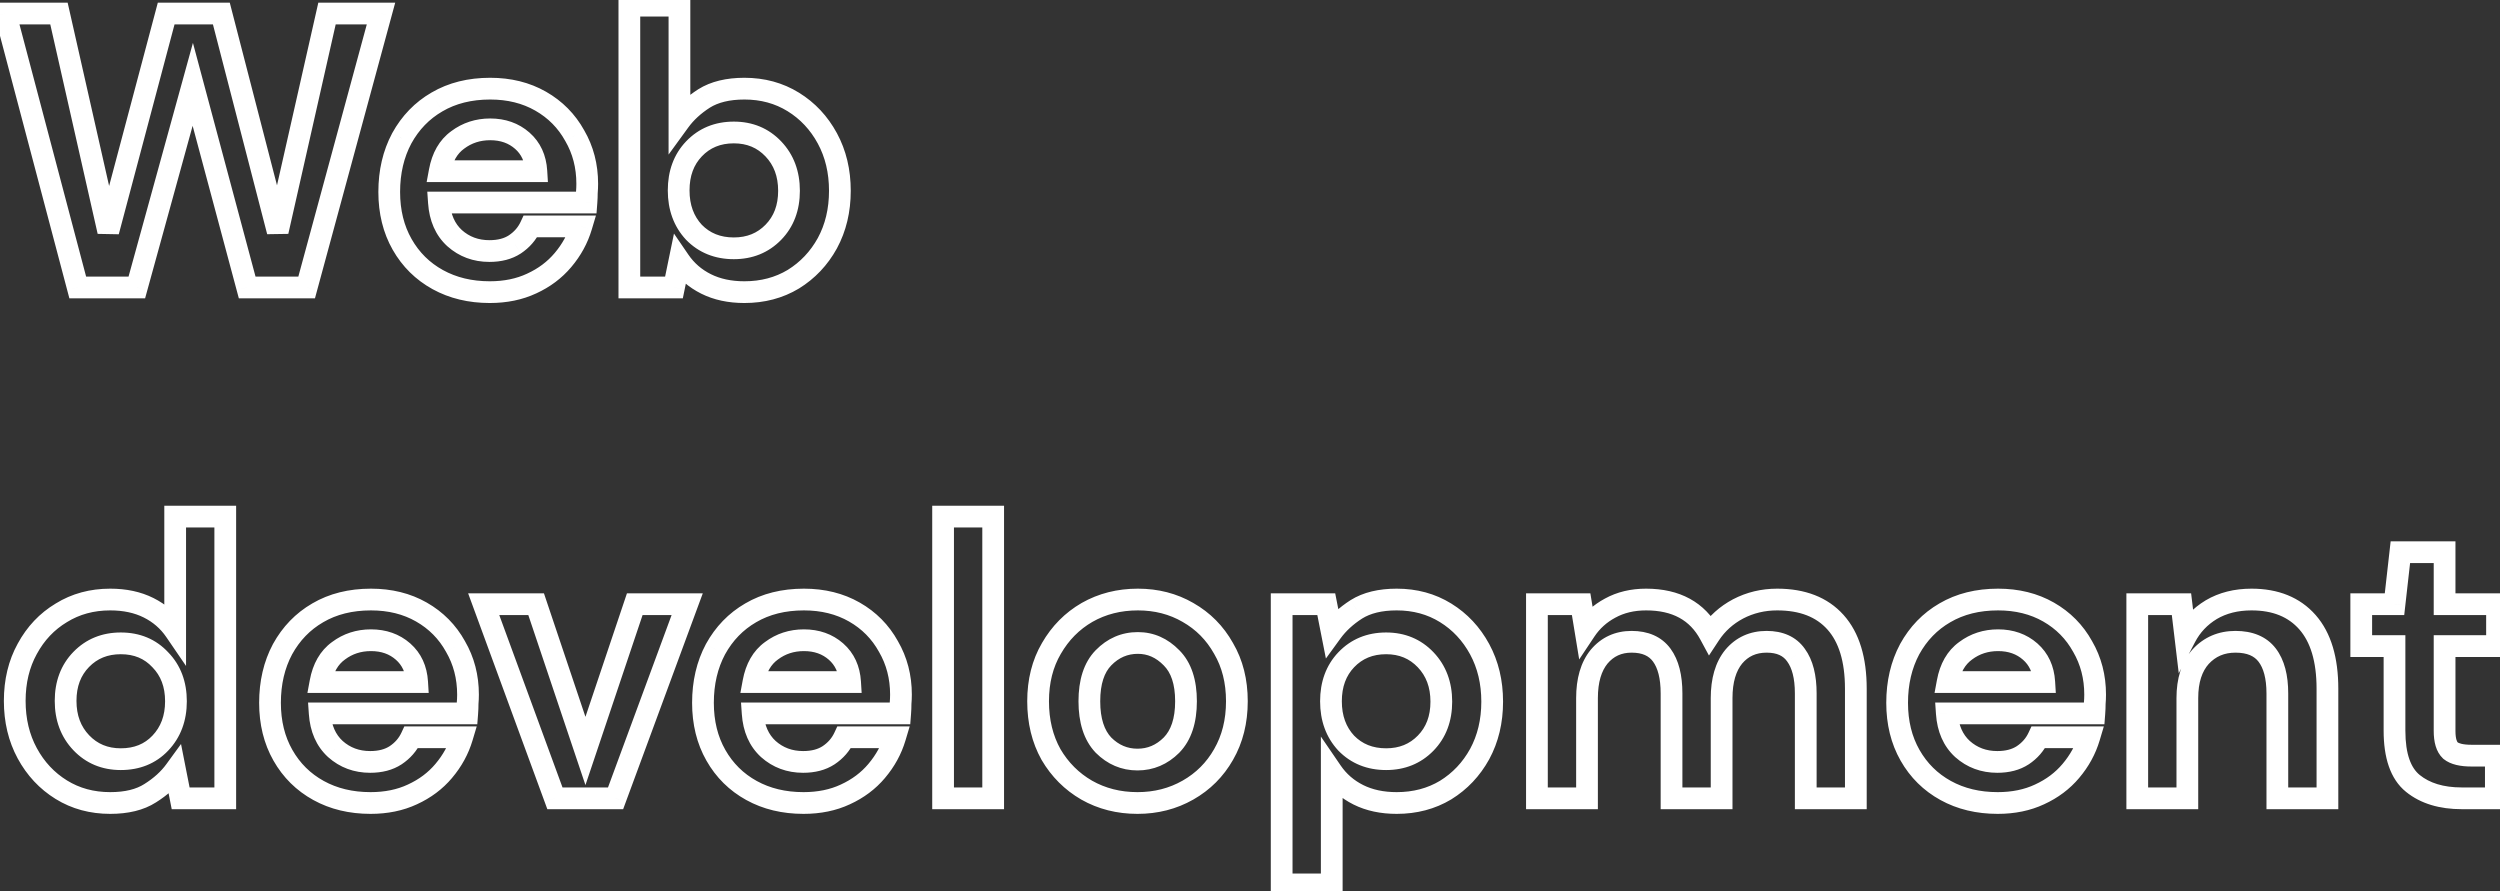 <svg width="230" height="82" viewBox="0 0 230 82" fill="none" xmlns="http://www.w3.org/2000/svg">
<rect x="0" y="0" width="230" height="82" fill="#333333" stroke="none"/>
<path d="M7.152 26.445L6.185 26.7L6.382 27.445H7.152V26.445ZM0.492 1.244V0.244H-0.806L-0.475 1.5L0.492 1.244ZM5.424 1.244L6.4 1.024L6.223 0.244H5.424V1.244ZM9.96 21.297L8.985 21.517L10.927 21.553L9.96 21.297ZM15.288 1.244V0.244H14.519L14.322 0.988L15.288 1.244ZM20.364 1.244L21.332 0.994L21.139 0.244H20.364V1.244ZM25.548 21.297L24.58 21.547L26.524 21.517L25.548 21.297ZM30.084 1.244V0.244H29.285L29.109 1.024L30.084 1.244ZM35.052 1.244L36.017 1.506L36.36 0.244H35.052V1.244ZM28.212 26.445V27.445H28.977L29.177 26.706L28.212 26.445ZM22.74 26.445L21.774 26.703L21.973 27.445H22.74V26.445ZM17.736 7.76L18.702 7.502L17.75 3.946L16.772 7.495L17.736 7.76ZM12.588 26.445V27.445H13.35L13.552 26.71L12.588 26.445ZM8.119 26.189L1.459 0.989L-0.475 1.5L6.185 26.7L8.119 26.189ZM0.492 2.244H5.424V0.244H0.492V2.244ZM4.449 1.465L8.985 21.517L10.936 21.076L6.4 1.024L4.449 1.465ZM10.927 21.553L16.255 1.501L14.322 0.988L8.994 21.04L10.927 21.553ZM15.288 2.244H20.364V0.244H15.288V2.244ZM19.396 1.495L24.58 21.547L26.517 21.046L21.332 0.994L19.396 1.495ZM26.524 21.517L31.06 1.465L29.109 1.024L24.573 21.076L26.524 21.517ZM30.084 2.244H35.052V0.244H30.084V2.244ZM34.087 0.983L27.247 26.183L29.177 26.706L36.017 1.506L34.087 0.983ZM28.212 25.445H22.74V27.445H28.212V25.445ZM23.706 26.186L18.702 7.502L16.77 8.019L21.774 26.703L23.706 26.186ZM16.772 7.495L11.624 26.179L13.552 26.71L18.7 8.026L16.772 7.495ZM12.588 25.445H7.152V27.445H12.588V25.445ZM40.273 25.724L40.757 24.849L40.273 25.724ZM36.961 12.729L36.085 12.246L36.079 12.258L36.961 12.729ZM40.201 9.38L40.703 10.246L40.707 10.243L40.201 9.38ZM49.741 9.308L49.245 10.177L49.741 9.308ZM52.873 12.476L51.998 12.961L52.004 12.97L52.009 12.979L52.873 12.476ZM53.989 17.733L52.993 17.649L52.989 17.691V17.733H53.989ZM53.953 18.633V19.633H54.879L54.95 18.709L53.953 18.633ZM40.381 18.633V17.633H39.31L39.384 18.701L40.381 18.633ZM41.821 21.909L41.146 22.646L41.156 22.655L41.821 21.909ZM47.365 22.485L47.913 23.322L47.92 23.317L47.365 22.485ZM48.805 20.828V19.828H48.167L47.898 20.407L48.805 20.828ZM53.485 20.828L54.444 21.114L54.827 19.828H53.485V20.828ZM51.793 23.924L51.03 23.279L51.029 23.28L51.793 23.924ZM48.913 26.084L48.497 25.175L48.489 25.179L48.913 26.084ZM42.109 12.873L42.695 13.683L42.702 13.678L42.709 13.672L42.109 12.873ZM40.453 15.752L39.47 15.57L39.251 16.753H40.453V15.752ZM49.345 15.752V16.753H50.408L50.343 15.691L49.345 15.752ZM48.049 12.944L48.709 12.193V12.193L48.049 12.944ZM45.061 25.877C43.408 25.877 41.982 25.525 40.757 24.849L39.79 26.6C41.349 27.46 43.115 27.877 45.061 27.877V25.877ZM40.757 24.849C39.527 24.171 38.568 23.223 37.867 21.99L36.128 22.979C37.011 24.53 38.236 25.742 39.79 26.6L40.757 24.849ZM37.867 21.99C37.172 20.769 36.809 19.335 36.809 17.66H34.809C34.809 19.633 35.239 21.416 36.128 22.979L37.867 21.99ZM36.809 17.66C36.809 15.955 37.163 14.476 37.844 13.199L36.079 12.258C35.224 13.861 34.809 15.67 34.809 17.66H36.809ZM37.838 13.21C38.545 11.923 39.498 10.943 40.702 10.246L39.7 8.515C38.168 9.402 36.961 10.653 36.085 12.246L37.838 13.21ZM40.707 10.243C41.923 9.531 43.374 9.156 45.097 9.156V7.156C43.077 7.156 41.264 7.598 39.696 8.518L40.707 10.243ZM45.097 9.156C46.699 9.156 48.071 9.506 49.245 10.177L50.237 8.44C48.723 7.575 47 7.156 45.097 7.156V9.156ZM49.245 10.177C50.431 10.855 51.344 11.778 51.998 12.961L53.748 11.992C52.915 10.487 51.739 9.298 50.237 8.44L49.245 10.177ZM52.009 12.979C52.682 14.136 53.025 15.437 53.025 16.904H55.025C55.025 15.108 54.601 13.457 53.738 11.974L52.009 12.979ZM53.025 16.904C53.025 17.138 53.015 17.387 52.993 17.649L54.986 17.816C55.012 17.502 55.025 17.199 55.025 16.904H53.025ZM52.989 17.733C52.989 17.993 52.979 18.267 52.956 18.556L54.95 18.709C54.976 18.374 54.989 18.048 54.989 17.733H52.989ZM53.953 17.633H40.381V19.633H53.953V17.633ZM39.384 18.701C39.494 20.297 40.057 21.648 41.146 22.646L42.497 21.171C41.857 20.585 41.461 19.752 41.379 18.564L39.384 18.701ZM41.156 22.655C42.237 23.619 43.545 24.096 45.025 24.096V22.096C44.01 22.096 43.182 21.782 42.487 21.162L41.156 22.655ZM45.025 24.096C46.106 24.096 47.089 23.86 47.913 23.321L46.818 21.648C46.394 21.925 45.817 22.096 45.025 22.096V24.096ZM47.92 23.317C48.713 22.788 49.319 22.097 49.712 21.25L47.898 20.407C47.668 20.904 47.314 21.317 46.811 21.652L47.92 23.317ZM48.805 21.828H53.485V19.828H48.805V21.828ZM52.527 20.543C52.232 21.533 51.737 22.443 51.03 23.279L52.557 24.57C53.434 23.534 54.067 22.38 54.444 21.114L52.527 20.543ZM51.029 23.28C50.361 24.072 49.523 24.705 48.497 25.175L49.33 26.994C50.608 26.408 51.689 25.601 52.558 24.569L51.029 23.28ZM48.489 25.179C47.513 25.636 46.378 25.877 45.061 25.877V27.877C46.625 27.877 48.057 27.589 49.337 26.99L48.489 25.179ZM45.097 10.9C43.763 10.9 42.555 11.289 41.509 12.072L42.709 13.672C43.392 13.16 44.175 12.9 45.097 12.9V10.9ZM41.524 12.062C40.405 12.87 39.745 14.085 39.47 15.57L41.437 15.934C41.642 14.828 42.086 14.123 42.695 13.683L41.524 12.062ZM40.453 16.753H49.345V14.752H40.453V16.753ZM50.343 15.691C50.257 14.284 49.726 13.086 48.709 12.193L47.389 13.696C47.957 14.194 48.289 14.869 48.347 15.814L50.343 15.691ZM48.709 12.193C47.714 11.318 46.486 10.9 45.097 10.9V12.9C46.06 12.9 46.801 13.179 47.389 13.696L48.709 12.193ZM62.509 23.997L63.334 23.432L62.005 21.488L61.53 23.795L62.509 23.997ZM62.005 26.445V27.445H62.82L62.984 26.646L62.005 26.445ZM57.901 26.445H56.901V27.445H57.901V26.445ZM57.901 0.524V-0.476H56.901V0.524H57.901ZM62.509 0.524H63.509V-0.476H62.509V0.524ZM62.509 11.145H61.509V14.22L63.318 11.733L62.509 11.145ZM64.777 9.056L64.247 8.208L64.237 8.215L64.777 9.056ZM72.985 9.38L73.511 8.53L72.985 9.38ZM76.117 12.729L75.238 13.205L76.117 12.729ZM76.117 22.377L76.993 22.86L76.996 22.853L76.117 22.377ZM72.985 25.689L73.5 26.546L73.511 26.539L72.985 25.689ZM71.149 21.369L71.865 22.067L71.149 21.369ZM71.149 13.7L71.873 13.011L71.149 13.7ZM63.841 13.7L63.117 13.011L63.117 13.011L63.841 13.7ZM63.841 21.369L63.108 22.049L63.117 22.058L63.125 22.067L63.841 21.369ZM68.485 25.877C67.267 25.877 66.249 25.648 65.404 25.226L64.51 27.015C65.681 27.601 67.015 27.877 68.485 27.877V25.877ZM65.404 25.226C64.545 24.797 63.86 24.201 63.334 23.432L61.684 24.561C62.406 25.616 63.353 26.436 64.51 27.015L65.404 25.226ZM61.53 23.795L61.026 26.243L62.984 26.646L63.489 24.198L61.53 23.795ZM62.005 25.445H57.901V27.445H62.005V25.445ZM58.901 26.445V0.524H56.901V26.445H58.901ZM57.901 1.524H62.509V-0.476H57.901V1.524ZM61.509 0.524V11.145H63.509V0.524H61.509ZM63.318 11.733C63.811 11.054 64.471 10.44 65.317 9.898L64.237 8.215C63.211 8.873 62.359 9.651 61.7 10.556L63.318 11.733ZM65.307 9.904C66.063 9.432 67.099 9.156 68.485 9.156V7.156C66.847 7.156 65.411 7.481 64.247 8.208L65.307 9.904ZM68.485 9.156C69.995 9.156 71.31 9.521 72.459 10.231L73.511 8.53C72.02 7.608 70.335 7.156 68.485 7.156V9.156ZM72.459 10.231C73.625 10.952 74.55 11.936 75.238 13.205L76.996 12.252C76.148 10.688 74.985 9.441 73.511 8.53L72.459 10.231ZM75.238 13.205C75.918 14.458 76.269 15.899 76.269 17.552H78.269C78.269 15.606 77.852 13.831 76.996 12.252L75.238 13.205ZM76.269 17.552C76.269 19.206 75.918 20.647 75.238 21.9L76.996 22.853C77.852 21.274 78.269 19.499 78.269 17.552H76.269ZM75.242 21.893C74.554 23.139 73.629 24.114 72.459 24.838L73.511 26.539C74.981 25.63 76.144 24.398 76.993 22.86L75.242 21.893ZM72.471 24.831C71.32 25.521 70.001 25.877 68.485 25.877V27.877C70.329 27.877 72.01 27.44 73.499 26.546L72.471 24.831ZM67.513 23.845C69.227 23.845 70.703 23.257 71.865 22.067L70.433 20.67C69.675 21.448 68.727 21.845 67.513 21.845V23.845ZM71.865 22.067C73.032 20.87 73.589 19.335 73.589 17.552H71.589C71.589 18.89 71.186 19.898 70.433 20.67L71.865 22.067ZM73.589 17.552C73.589 15.769 73.032 14.228 71.873 13.011L70.425 14.39C71.186 15.189 71.589 16.216 71.589 17.552H73.589ZM71.873 13.011C70.714 11.793 69.235 11.188 67.513 11.188V13.188C68.719 13.188 69.664 13.591 70.425 14.39L71.873 13.011ZM67.513 11.188C65.772 11.188 64.28 11.79 63.117 13.011L64.565 14.39C65.322 13.595 66.278 13.188 67.513 13.188V11.188ZM63.117 13.011C61.977 14.209 61.437 15.741 61.437 17.517H63.437C63.437 16.172 63.833 15.16 64.566 14.39L63.117 13.011ZM61.437 17.517C61.437 19.292 61.977 20.831 63.108 22.049L64.574 20.688C63.833 19.89 63.437 18.86 63.437 17.517H61.437ZM63.125 22.067C64.29 23.261 65.78 23.845 67.513 23.845V21.845C66.27 21.845 65.312 21.444 64.557 20.67L63.125 22.067ZM5.64 72.653L6.166 71.802L5.64 72.653ZM2.508 69.305L1.629 69.781L2.508 69.305ZM2.508 59.693L3.384 60.175L3.387 60.169L2.508 59.693ZM5.64 56.38L6.155 57.238L6.166 57.231L5.64 56.38ZM13.668 55.913L14.116 55.018L13.668 55.913ZM16.116 58.036L15.291 58.601L17.116 61.269V58.036H16.116ZM16.116 47.525V46.525H15.116V47.525H16.116ZM20.724 47.525H21.724V46.525H20.724V47.525ZM20.724 73.445V74.445H21.724V73.445H20.724ZM16.62 73.445L15.639 73.638L15.798 74.445H16.62V73.445ZM16.116 70.888L17.097 70.695L16.654 68.448L15.307 70.3L16.116 70.888ZM13.812 72.977L13.282 72.128L13.273 72.135L13.812 72.977ZM14.748 68.368L14.024 67.679L14.024 67.679L14.748 68.368ZM14.748 60.7L14.015 61.381L14.024 61.39L14.033 61.399L14.748 60.7ZM7.476 60.664L8.192 61.363H8.192L7.476 60.664ZM7.476 68.332L8.2 67.643L7.476 68.332ZM10.14 72.876C8.63 72.876 7.315 72.512 6.166 71.802L5.114 73.503C6.605 74.425 8.29 74.876 10.14 74.876V72.876ZM6.166 71.802C5 71.081 4.075 70.097 3.387 68.828L1.629 69.781C2.477 71.344 3.64 72.592 5.114 73.503L6.166 71.802ZM3.387 68.828C2.708 67.575 2.356 66.134 2.356 64.481H0.356C0.356 66.427 0.773 68.202 1.629 69.781L3.387 68.828ZM2.356 64.481C2.356 62.827 2.708 61.401 3.384 60.175L1.633 59.209C0.773 60.768 0.356 62.534 0.356 64.481H2.356ZM3.387 60.169C4.074 58.903 4.995 57.934 6.155 57.238L5.126 55.523C3.645 56.411 2.478 57.65 1.629 59.216L3.387 60.169ZM6.166 57.231C7.315 56.521 8.63 56.157 10.14 56.157V54.157C8.29 54.157 6.605 54.608 5.114 55.53L6.166 57.231ZM10.14 56.157C11.359 56.157 12.376 56.385 13.221 56.807L14.116 55.018C12.944 54.432 11.61 54.157 10.14 54.157V56.157ZM13.221 56.807C14.08 57.236 14.765 57.832 15.291 58.601L16.942 57.472C16.22 56.417 15.272 55.596 14.116 55.018L13.221 56.807ZM17.116 58.036V47.525H15.116V58.036H17.116ZM16.116 48.525H20.724V46.525H16.116V48.525ZM19.724 47.525V73.445H21.724V47.525H19.724ZM20.724 72.445H16.62V74.445H20.724V72.445ZM17.601 73.251L17.097 70.695L15.135 71.082L15.639 73.638L17.601 73.251ZM15.307 70.3C14.818 70.974 14.15 71.586 13.282 72.129L14.342 73.825C15.394 73.167 16.263 72.387 16.925 71.477L15.307 70.3ZM13.273 72.135C12.546 72.6 11.528 72.876 10.14 72.876V74.876C11.777 74.876 13.207 74.552 14.352 73.818L13.273 72.135ZM11.112 70.844C12.845 70.844 14.329 70.26 15.473 69.058L14.024 67.679C13.296 68.445 12.355 68.844 11.112 68.844V70.844ZM15.472 69.058C16.631 67.841 17.188 66.3 17.188 64.516H15.188C15.188 65.853 14.785 66.88 14.024 67.679L15.472 69.058ZM17.188 64.516C17.188 62.734 16.631 61.199 15.464 60.002L14.033 61.399C14.785 62.17 15.188 63.179 15.188 64.516H17.188ZM15.481 60.02C14.339 58.79 12.853 58.188 11.112 58.188V60.188C12.348 60.188 13.285 60.595 14.015 61.381L15.481 60.02ZM11.112 58.188C9.398 58.188 7.922 58.776 6.761 59.966L8.192 61.363C8.951 60.585 9.898 60.188 11.112 60.188V58.188ZM6.761 59.966C5.593 61.163 5.036 62.698 5.036 64.481H7.036C7.036 63.143 7.439 62.134 8.192 61.363L6.761 59.966ZM5.036 64.481C5.036 66.264 5.593 67.805 6.752 69.022L8.2 67.643C7.439 66.844 7.036 65.817 7.036 64.481H5.036ZM6.752 69.022C7.912 70.24 9.39 70.844 11.112 70.844V68.844C9.906 68.844 8.961 68.441 8.2 67.643L6.752 69.022ZM29.305 72.725L29.788 71.849L29.305 72.725ZM25.993 59.728L25.116 59.246L25.11 59.258L25.993 59.728ZM29.233 56.38L29.734 57.246L29.738 57.243L29.233 56.38ZM38.773 56.309L38.276 57.177L38.773 56.309ZM41.905 59.477L41.03 59.961L41.035 59.97L41.04 59.979L41.905 59.477ZM43.021 64.733L42.024 64.649L42.021 64.691V64.733H43.021ZM42.985 65.632V66.632H43.911L43.982 65.709L42.985 65.632ZM29.413 65.632V64.632H28.341L28.415 65.701L29.413 65.632ZM30.853 68.909L30.177 69.646L30.187 69.655L30.853 68.909ZM36.397 69.484L36.944 70.322L36.951 70.317L36.397 69.484ZM37.837 67.829V66.829H37.198L36.93 67.407L37.837 67.829ZM42.517 67.829L43.475 68.114L43.858 66.829H42.517V67.829ZM40.825 70.924L40.061 70.278L40.06 70.28L40.825 70.924ZM37.945 73.085L37.528 72.175L37.521 72.179L37.945 73.085ZM31.141 59.873L31.726 60.683L31.733 60.678L31.741 60.672L31.141 59.873ZM29.485 62.752L28.501 62.57L28.282 63.752H29.485V62.752ZM38.377 62.752V63.752H39.44L39.375 62.691L38.377 62.752ZM37.081 59.944L37.741 59.193L37.081 59.944ZM34.093 72.876C32.439 72.876 31.013 72.525 29.788 71.849L28.822 73.6C30.38 74.46 32.146 74.876 34.093 74.876V72.876ZM29.788 71.849C28.558 71.171 27.599 70.223 26.898 68.99L25.16 69.979C26.042 71.53 27.267 72.742 28.822 73.6L29.788 71.849ZM26.898 68.99C26.203 67.769 25.841 66.335 25.841 64.66H23.841C23.841 66.633 24.27 68.416 25.16 69.979L26.898 68.99ZM25.841 64.66C25.841 62.955 26.194 61.476 26.875 60.199L25.11 59.258C24.255 60.861 23.841 62.67 23.841 64.66H25.841ZM26.869 60.21C27.577 58.923 28.53 57.943 29.734 57.246L28.732 55.515C27.2 56.402 25.993 57.654 25.116 59.246L26.869 60.21ZM29.738 57.243C30.954 56.531 32.406 56.157 34.129 56.157V54.157C32.108 54.157 30.295 54.598 28.727 55.518L29.738 57.243ZM34.129 56.157C35.73 56.157 37.103 56.506 38.276 57.177L39.269 55.44C37.755 54.575 36.031 54.157 34.129 54.157V56.157ZM38.276 57.177C39.463 57.855 40.375 58.778 41.03 59.961L42.78 58.992C41.946 57.487 40.77 56.298 39.269 55.44L38.276 57.177ZM41.04 59.979C41.713 61.136 42.057 62.437 42.057 63.904H44.057C44.057 62.108 43.632 60.457 42.769 58.974L41.04 59.979ZM42.057 63.904C42.057 64.138 42.046 64.386 42.024 64.649L44.017 64.816C44.043 64.502 44.057 64.199 44.057 63.904H42.057ZM42.021 64.733C42.021 64.993 42.01 65.267 41.988 65.556L43.982 65.709C44.008 65.374 44.021 65.048 44.021 64.733H42.021ZM42.985 64.632H29.413V66.632H42.985V64.632ZM28.415 65.701C28.525 67.297 29.089 68.648 30.177 69.646L31.528 68.171C30.889 67.585 30.492 66.752 30.41 65.564L28.415 65.701ZM30.187 69.655C31.268 70.619 32.576 71.097 34.057 71.097V69.097C33.041 69.097 32.214 68.782 31.518 68.162L30.187 69.655ZM34.057 71.097C35.138 71.097 36.12 70.86 36.944 70.321L35.849 68.647C35.425 68.925 34.848 69.097 34.057 69.097V71.097ZM36.951 70.317C37.744 69.788 38.35 69.097 38.744 68.25L36.93 67.407C36.699 67.904 36.345 68.317 35.842 68.652L36.951 70.317ZM37.837 68.829H42.517V66.829H37.837V68.829ZM41.558 67.543C41.263 68.533 40.768 69.443 40.061 70.278L41.588 71.57C42.465 70.534 43.098 69.38 43.475 68.114L41.558 67.543ZM40.06 70.28C39.393 71.072 38.554 71.705 37.528 72.175L38.361 73.993C39.639 73.408 40.721 72.601 41.59 71.569L40.06 70.28ZM37.521 72.179C36.545 72.636 35.409 72.876 34.093 72.876V74.876C35.656 74.876 37.089 74.589 38.369 73.99L37.521 72.179ZM34.129 57.901C32.795 57.901 31.586 58.289 30.541 59.072L31.741 60.672C32.423 60.16 33.207 59.901 34.129 59.901V57.901ZM30.555 59.062C29.436 59.87 28.776 61.084 28.501 62.57L30.468 62.934C30.673 61.828 31.117 61.123 31.726 60.683L30.555 59.062ZM29.485 63.752H38.377V61.752H29.485V63.752ZM39.375 62.691C39.289 61.284 38.757 60.087 37.741 59.193L36.42 60.696C36.988 61.194 37.321 61.869 37.379 62.814L39.375 62.691ZM37.741 59.193C36.745 58.318 35.517 57.901 34.129 57.901V59.901C35.092 59.901 35.833 60.179 36.42 60.696L37.741 59.193ZM51.053 73.445L50.114 73.789L50.355 74.445H51.053V73.445ZM44.501 55.589V54.589H43.069L43.562 55.933L44.501 55.589ZM49.325 55.589L50.273 55.27L50.044 54.589H49.325V55.589ZM53.861 69.088L52.913 69.407L53.861 72.228L54.809 69.407L53.861 69.088ZM58.397 55.589V54.589H57.678L57.449 55.27L58.397 55.589ZM63.221 55.589L64.159 55.935L64.656 54.589H63.221V55.589ZM56.633 73.445V74.445H57.33L57.571 73.791L56.633 73.445ZM51.992 73.1L45.44 55.244L43.562 55.933L50.114 73.789L51.992 73.1ZM44.501 56.589H49.325V54.589H44.501V56.589ZM48.377 55.907L52.913 69.407L54.809 68.77L50.273 55.27L48.377 55.907ZM54.809 69.407L59.345 55.907L57.449 55.27L52.913 68.77L54.809 69.407ZM58.397 56.589H63.221V54.589H58.397V56.589ZM62.283 55.242L55.695 73.098L57.571 73.791L64.159 55.935L62.283 55.242ZM56.633 72.445H51.053V74.445H56.633V72.445ZM69.137 72.725L69.62 71.849L69.137 72.725ZM65.825 59.728L64.948 59.246L64.942 59.258L65.825 59.728ZM69.065 56.38L69.566 57.246L69.57 57.243L69.065 56.38ZM78.605 56.309L78.109 57.177L78.605 56.309ZM81.737 59.477L80.862 59.961L80.867 59.97L80.872 59.979L81.737 59.477ZM82.853 64.733L81.856 64.649L81.853 64.691V64.733H82.853ZM82.817 65.632V66.632H83.743L83.814 65.709L82.817 65.632ZM69.245 65.632V64.632H68.173L68.247 65.701L69.245 65.632ZM70.685 68.909L70.009 69.646L70.019 69.655L70.685 68.909ZM76.229 69.484L76.776 70.322L76.783 70.317L76.229 69.484ZM77.669 67.829V66.829H77.031L76.762 67.407L77.669 67.829ZM82.349 67.829L83.307 68.114L83.69 66.829H82.349V67.829ZM80.657 70.924L79.893 70.278L79.892 70.28L80.657 70.924ZM77.777 73.085L77.36 72.175L77.353 72.179L77.777 73.085ZM70.973 59.873L71.558 60.683L71.566 60.678L71.573 60.672L70.973 59.873ZM69.317 62.752L68.333 62.57L68.115 63.752H69.317V62.752ZM78.209 62.752V63.752H79.272L79.207 62.691L78.209 62.752ZM76.913 59.944L77.573 59.193L76.913 59.944ZM73.925 72.876C72.271 72.876 70.845 72.525 69.62 71.849L68.654 73.6C70.212 74.46 71.978 74.876 73.925 74.876V72.876ZM69.62 71.849C68.39 71.171 67.431 70.223 66.73 68.99L64.992 69.979C65.874 71.53 67.099 72.742 68.654 73.6L69.62 71.849ZM66.73 68.99C66.035 67.769 65.673 66.335 65.673 64.66H63.673C63.673 66.633 64.102 68.416 64.992 69.979L66.73 68.99ZM65.673 64.66C65.673 62.955 66.026 61.476 66.707 60.199L64.942 59.258C64.087 60.861 63.673 62.67 63.673 64.66H65.673ZM66.701 60.21C67.409 58.923 68.362 57.943 69.566 57.246L68.564 55.515C67.032 56.402 65.825 57.654 64.948 59.246L66.701 60.21ZM69.57 57.243C70.786 56.531 72.238 56.157 73.961 56.157V54.157C71.94 54.157 70.127 54.598 68.559 55.518L69.57 57.243ZM73.961 56.157C75.562 56.157 76.935 56.506 78.109 57.177L79.101 55.44C77.587 54.575 75.863 54.157 73.961 54.157V56.157ZM78.109 57.177C79.295 57.855 80.207 58.778 80.862 59.961L82.612 58.992C81.778 57.487 80.603 56.298 79.101 55.44L78.109 57.177ZM80.872 59.979C81.545 61.136 81.889 62.437 81.889 63.904H83.889C83.889 62.108 83.464 60.457 82.601 58.974L80.872 59.979ZM81.889 63.904C81.889 64.138 81.878 64.386 81.856 64.649L83.849 64.816C83.875 64.502 83.889 64.199 83.889 63.904H81.889ZM81.853 64.733C81.853 64.993 81.842 65.267 81.82 65.556L83.814 65.709C83.84 65.374 83.853 65.048 83.853 64.733H81.853ZM82.817 64.632H69.245V66.632H82.817V64.632ZM68.247 65.701C68.357 67.297 68.921 68.648 70.009 69.646L71.36 68.171C70.721 67.585 70.324 66.752 70.242 65.564L68.247 65.701ZM70.019 69.655C71.1 70.619 72.408 71.097 73.889 71.097V69.097C72.873 69.097 72.046 68.782 71.35 68.162L70.019 69.655ZM73.889 71.097C74.969 71.097 75.952 70.86 76.776 70.321L75.681 68.647C75.257 68.925 74.68 69.097 73.889 69.097V71.097ZM76.783 70.317C77.576 69.788 78.182 69.097 78.576 68.25L76.762 67.407C76.531 67.904 76.177 68.317 75.674 68.652L76.783 70.317ZM77.669 68.829H82.349V66.829H77.669V68.829ZM81.39 67.543C81.095 68.533 80.6 69.443 79.893 70.278L81.42 71.57C82.297 70.534 82.93 69.38 83.307 68.114L81.39 67.543ZM79.892 70.28C79.225 71.072 78.386 71.705 77.36 72.175L78.193 73.993C79.471 73.408 80.553 72.601 81.422 71.569L79.892 70.28ZM77.353 72.179C76.377 72.636 75.241 72.876 73.925 72.876V74.876C75.488 74.876 76.921 74.589 78.201 73.99L77.353 72.179ZM73.961 57.901C72.627 57.901 71.418 58.289 70.373 59.072L71.573 60.672C72.255 60.16 73.039 59.901 73.961 59.901V57.901ZM70.387 59.062C69.268 59.87 68.609 61.084 68.333 62.57L70.3 62.934C70.505 61.828 70.949 61.123 71.558 60.683L70.387 59.062ZM69.317 63.752H78.209V61.752H69.317V63.752ZM79.207 62.691C79.121 61.284 78.589 60.087 77.573 59.193L76.253 60.696C76.82 61.194 77.153 61.869 77.211 62.814L79.207 62.691ZM77.573 59.193C76.577 58.318 75.35 57.901 73.961 57.901V59.901C74.924 59.901 75.665 60.179 76.253 60.696L77.573 59.193ZM86.764 73.445H85.764V74.445H86.764V73.445ZM86.764 47.525V46.525H85.764V47.525H86.764ZM91.372 47.525H92.372V46.525H91.372V47.525ZM91.372 73.445V74.445H92.372V73.445H91.372ZM87.764 73.445V47.525H85.764V73.445H87.764ZM86.764 48.525H91.372V46.525H86.764V48.525ZM90.372 47.525V73.445H92.372V47.525H90.372ZM91.372 72.445H86.764V74.445H91.372V72.445ZM99.969 72.689L99.468 73.554L99.474 73.558L99.969 72.689ZM96.693 69.412L95.82 69.901L95.825 69.909L95.83 69.918L96.693 69.412ZM96.729 59.657L97.591 60.162L97.595 60.156L96.729 59.657ZM100.005 56.344L99.51 55.475L99.504 55.479L100.005 56.344ZM109.293 56.344L108.792 57.21L108.798 57.214L109.293 56.344ZM112.569 59.657L111.696 60.145L111.701 60.153L111.706 60.162L112.569 59.657ZM112.569 69.412L111.702 68.913L111.7 68.918L112.569 69.412ZM109.293 72.689L108.798 71.819L109.293 72.689ZM107.781 68.549L108.488 69.256L108.497 69.246L107.781 68.549ZM107.781 60.52L107.064 61.218L107.074 61.228L107.781 60.52ZM101.517 60.52L100.8 59.823L100.8 59.823L101.517 60.52ZM101.517 68.549L100.791 69.236L100.8 69.246L100.81 69.256L101.517 68.549ZM104.649 72.876C103.08 72.876 101.693 72.519 100.463 71.819L99.474 73.558C101.029 74.442 102.761 74.876 104.649 74.876V72.876ZM100.47 71.823C99.255 71.12 98.286 70.153 97.555 68.907L95.83 69.918C96.732 71.456 97.947 72.673 99.468 73.554L100.47 71.823ZM97.566 68.924C96.868 67.677 96.505 66.218 96.505 64.516H94.505C94.505 66.511 94.933 68.316 95.82 69.901L97.566 68.924ZM96.505 64.516C96.505 62.82 96.878 61.38 97.591 60.162L95.866 59.151C94.948 60.717 94.505 62.517 94.505 64.516H96.505ZM97.595 60.156C98.327 58.886 99.295 57.911 100.506 57.21L99.504 55.479C97.979 56.362 96.763 57.595 95.862 59.157L97.595 60.156ZM100.499 57.214C101.729 56.514 103.116 56.157 104.685 56.157V54.157C102.797 54.157 101.065 54.591 99.51 55.475L100.499 57.214ZM104.685 56.157C106.227 56.157 107.588 56.513 108.792 57.21L109.794 55.479C108.262 54.592 106.55 54.157 104.685 54.157V56.157ZM108.798 57.214C110.03 57.914 110.992 58.886 111.696 60.145L113.441 59.168C112.562 57.595 111.34 56.359 109.787 55.475L108.798 57.214ZM111.706 60.162C112.42 61.38 112.793 62.82 112.793 64.516H114.793C114.793 62.517 114.35 60.717 113.431 59.151L111.706 60.162ZM112.793 64.516C112.793 66.213 112.42 67.668 111.702 68.913L113.435 69.912C114.35 68.325 114.793 66.516 114.793 64.516H112.793ZM111.7 68.918C110.996 70.154 110.034 71.116 108.798 71.819L109.787 73.558C111.336 72.677 112.557 71.455 113.438 69.907L111.7 68.918ZM108.798 71.819C107.567 72.52 106.191 72.876 104.649 72.876V74.876C106.515 74.876 108.235 74.441 109.787 73.558L108.798 71.819ZM104.649 70.88C106.127 70.88 107.422 70.321 108.488 69.256L107.074 67.841C106.363 68.552 105.57 68.88 104.649 68.88V70.88ZM108.497 69.246C109.629 68.084 110.113 66.449 110.113 64.516H108.113C108.113 66.136 107.709 67.189 107.064 67.851L108.497 69.246ZM110.113 64.516C110.113 62.586 109.63 60.955 108.488 59.813L107.074 61.228C107.708 61.862 108.113 62.895 108.113 64.516H110.113ZM108.497 59.823C107.438 58.735 106.154 58.153 104.685 58.153V60.153C105.567 60.153 106.347 60.482 107.064 61.218L108.497 59.823ZM104.685 58.153C103.179 58.153 101.868 58.726 100.8 59.823L102.233 61.218C102.941 60.491 103.742 60.153 104.685 60.153V58.153ZM100.8 59.823C99.688 60.966 99.221 62.593 99.221 64.516H101.221C101.221 62.888 101.617 61.851 102.233 61.218L100.8 59.823ZM99.221 64.516C99.221 66.442 99.689 68.073 100.791 69.236L102.243 67.861C101.616 67.199 101.221 66.143 101.221 64.516H99.221ZM100.81 69.256C101.875 70.321 103.17 70.88 104.649 70.88V68.88C103.727 68.88 102.934 68.552 102.224 67.841L100.81 69.256ZM117.913 81.365H116.913V82.365H117.913V81.365ZM117.913 55.589V54.589H116.913V55.589H117.913ZM122.017 55.589L122.998 55.395L122.839 54.589H122.017V55.589ZM122.521 58.145L121.54 58.338L121.983 60.584L123.329 58.733L122.521 58.145ZM124.789 56.056L124.259 55.208L124.249 55.215L124.789 56.056ZM132.997 56.38L133.523 55.53L132.997 56.38ZM136.129 59.728L135.25 60.205L136.129 59.728ZM136.129 69.376L137.004 69.86L137.008 69.853L136.129 69.376ZM132.997 72.689L133.511 73.546L133.523 73.539L132.997 72.689ZM122.521 70.996L123.346 70.432L121.521 67.764V70.996H122.521ZM122.521 81.365V82.365H123.521V81.365H122.521ZM131.161 68.368L131.877 69.067L131.161 68.368ZM131.161 60.7L131.885 60.011L131.161 60.7ZM123.853 60.7L123.129 60.011L123.128 60.011L123.853 60.7ZM123.853 68.368L123.12 69.049L123.128 69.058L123.137 69.067L123.853 68.368ZM118.913 81.365V55.589H116.913V81.365H118.913ZM117.913 56.589H122.017V54.589H117.913V56.589ZM121.036 55.782L121.54 58.338L123.502 57.951L122.998 55.395L121.036 55.782ZM123.329 58.733C123.823 58.054 124.483 57.44 125.328 56.898L124.249 55.215C123.222 55.873 122.37 56.651 121.712 57.556L123.329 58.733ZM125.319 56.904C126.075 56.432 127.111 56.157 128.497 56.157V54.157C126.859 54.157 125.423 54.481 124.259 55.209L125.319 56.904ZM128.497 56.157C130.007 56.157 131.322 56.521 132.471 57.231L133.523 55.53C132.032 54.608 130.347 54.157 128.497 54.157V56.157ZM132.471 57.231C133.637 57.952 134.562 58.936 135.25 60.205L137.008 59.252C136.16 57.688 134.997 56.441 133.523 55.53L132.471 57.231ZM135.25 60.205C135.929 61.458 136.281 62.899 136.281 64.552H138.281C138.281 62.606 137.864 60.831 137.008 59.252L135.25 60.205ZM136.281 64.552C136.281 66.206 135.929 67.647 135.25 68.9L137.008 69.853C137.864 68.274 138.281 66.499 138.281 64.552H136.281ZM135.253 68.893C134.566 70.139 133.641 71.115 132.471 71.838L133.523 73.539C134.993 72.63 136.155 71.398 137.004 69.859L135.253 68.893ZM132.482 71.831C131.332 72.521 130.013 72.876 128.497 72.876V74.876C130.341 74.876 132.022 74.44 133.511 73.546L132.482 71.831ZM128.497 72.876C127.278 72.876 126.261 72.648 125.416 72.226L124.522 74.015C125.693 74.6 127.027 74.876 128.497 74.876V72.876ZM125.416 72.226C124.557 71.796 123.872 71.201 123.346 70.432L121.695 71.561C122.417 72.616 123.365 73.436 124.522 74.015L125.416 72.226ZM121.521 70.996V81.365H123.521V70.996H121.521ZM122.521 80.365H117.913V82.365H122.521V80.365ZM127.525 70.844C129.239 70.844 130.715 70.257 131.877 69.067L130.445 67.67C129.686 68.448 128.739 68.844 127.525 68.844V70.844ZM131.877 69.067C133.044 67.87 133.601 66.335 133.601 64.552H131.601C131.601 65.89 131.198 66.898 130.445 67.67L131.877 69.067ZM133.601 64.552C133.601 62.769 133.044 61.228 131.885 60.011L130.437 61.39C131.198 62.189 131.601 63.216 131.601 64.552H133.601ZM131.885 60.011C130.725 58.793 129.247 58.188 127.525 58.188V60.188C128.731 60.188 129.676 60.592 130.437 61.39L131.885 60.011ZM127.525 58.188C125.784 58.188 124.291 58.79 123.129 60.011L124.577 61.39C125.334 60.595 126.289 60.188 127.525 60.188V58.188ZM123.128 60.011C121.989 61.209 121.449 62.741 121.449 64.516H123.449C123.449 63.172 123.845 62.16 124.577 61.39L123.128 60.011ZM121.449 64.516C121.449 66.292 121.989 67.831 123.12 69.049L124.586 67.688C123.845 66.89 123.449 65.861 123.449 64.516H121.449ZM123.137 69.067C124.302 70.261 125.792 70.844 127.525 70.844V68.844C126.282 68.844 125.324 68.444 124.569 67.67L123.137 69.067ZM141.397 73.445H140.397V74.445H141.397V73.445ZM141.397 55.589V54.589H140.397V55.589H141.397ZM145.465 55.589L146.452 55.426L146.314 54.589H145.465V55.589ZM145.861 58.001L144.874 58.163L145.285 60.667L146.693 58.555L145.861 58.001ZM148.129 55.949L148.603 56.829L148.611 56.825L148.129 55.949ZM157.309 58.361L156.429 58.835L157.224 60.309L158.144 58.91L157.309 58.361ZM159.901 56.02L159.439 55.134L159.431 55.138L159.901 56.02ZM168.865 57.245L169.61 56.577L168.865 57.245ZM170.737 73.445V74.445H171.737V73.445H170.737ZM166.129 73.445H165.129V74.445H166.129V73.445ZM165.229 60.269L164.412 60.845L164.418 60.853L164.423 60.861L165.229 60.269ZM159.505 60.413L158.74 59.768L158.735 59.774L158.73 59.78L159.505 60.413ZM158.389 73.445V74.445H159.389V73.445H158.389ZM153.781 73.445H152.781V74.445H153.781V73.445ZM152.881 60.269L152.075 60.861L152.881 60.269ZM147.121 60.413L146.356 59.768L146.351 59.774L146.346 59.78L147.121 60.413ZM146.005 73.445V74.445H147.005V73.445H146.005ZM142.397 73.445V55.589H140.397V73.445H142.397ZM141.397 56.589H145.465V54.589H141.397V56.589ZM144.478 55.751L144.874 58.163L146.848 57.838L146.452 55.426L144.478 55.751ZM146.693 58.555C147.176 57.831 147.808 57.257 148.603 56.829L147.655 55.068C146.578 55.648 145.698 56.442 145.029 57.446L146.693 58.555ZM148.611 56.825C149.404 56.389 150.338 56.157 151.441 56.157V54.157C150.048 54.157 148.774 54.452 147.647 55.072L148.611 56.825ZM151.441 56.157C153.895 56.157 155.479 57.073 156.429 58.835L158.189 57.886C156.835 55.376 154.507 54.157 151.441 54.157V56.157ZM158.144 58.91C158.697 58.072 159.433 57.403 160.372 56.903L159.431 55.138C158.209 55.789 157.217 56.681 156.474 57.81L158.144 58.91ZM160.364 56.907C161.319 56.409 162.359 56.157 163.501 56.157V54.157C162.051 54.157 160.691 54.48 159.439 55.134L160.364 56.907ZM163.501 56.157C165.62 56.157 167.107 56.782 168.121 57.912L169.61 56.577C168.127 54.923 166.038 54.157 163.501 54.157V56.157ZM168.121 57.912C169.145 59.054 169.737 60.816 169.737 63.364H171.737C171.737 60.537 171.082 58.219 169.61 56.577L168.121 57.912ZM169.737 63.364V73.445H171.737V63.364H169.737ZM170.737 72.445H166.129V74.445H170.737V72.445ZM167.129 73.445V63.797H165.129V73.445H167.129ZM167.129 63.797C167.129 62.151 166.811 60.732 166.035 59.676L164.423 60.861C164.847 61.437 165.129 62.37 165.129 63.797H167.129ZM166.046 59.692C165.24 58.549 163.995 58.044 162.529 58.044V60.044C163.511 60.044 164.067 60.356 164.412 60.845L166.046 59.692ZM162.529 58.044C161.002 58.044 159.708 58.619 158.74 59.768L160.27 61.057C160.838 60.382 161.56 60.044 162.529 60.044V58.044ZM158.73 59.78C157.793 60.929 157.389 62.454 157.389 64.228H159.389C159.389 62.739 159.729 61.72 160.28 61.045L158.73 59.78ZM157.389 64.228V73.445H159.389V64.228H157.389ZM158.389 72.445H153.781V74.445H158.389V72.445ZM154.781 73.445V63.797H152.781V73.445H154.781ZM154.781 63.797C154.781 62.151 154.463 60.732 153.687 59.676L152.075 60.861C152.499 61.437 152.781 62.37 152.781 63.797H154.781ZM153.687 59.676C152.854 58.544 151.593 58.044 150.109 58.044V60.044C151.122 60.044 151.708 60.361 152.075 60.861L153.687 59.676ZM150.109 58.044C148.599 58.044 147.32 58.624 146.356 59.768L147.886 61.057C148.458 60.377 149.171 60.044 150.109 60.044V58.044ZM146.346 59.78C145.409 60.929 145.005 62.454 145.005 64.228H147.005C147.005 62.739 147.345 61.72 147.896 61.045L146.346 59.78ZM145.005 64.228V73.445H147.005V64.228H145.005ZM146.005 72.445H141.397V74.445H146.005V72.445ZM179 72.725L179.483 71.849L179 72.725ZM175.688 59.728L174.812 59.246L174.806 59.258L175.688 59.728ZM178.928 56.38L179.429 57.246L179.434 57.243L178.928 56.38ZM188.468 56.309L187.972 57.177L188.468 56.309ZM191.6 59.477L190.725 59.961L190.73 59.97L190.736 59.979L191.6 59.477ZM192.716 64.733L191.719 64.649L191.716 64.691V64.733H192.716ZM192.68 65.632V66.632H193.606L193.677 65.709L192.68 65.632ZM179.108 65.632V64.632H178.037L178.11 65.701L179.108 65.632ZM180.548 68.909L179.872 69.646L179.882 69.655L180.548 68.909ZM186.092 69.484L186.639 70.322L186.647 70.317L186.092 69.484ZM187.532 67.829V66.829H186.894L186.625 67.407L187.532 67.829ZM192.212 67.829L193.17 68.114L193.553 66.829H192.212V67.829ZM190.52 70.924L189.757 70.278L189.755 70.28L190.52 70.924ZM187.64 73.085L187.223 72.175L187.216 72.179L187.64 73.085ZM180.836 59.873L181.421 60.683L181.429 60.678L181.436 60.672L180.836 59.873ZM179.18 62.752L178.197 62.57L177.978 63.752H179.18V62.752ZM188.072 62.752V63.752H189.135L189.07 62.691L188.072 62.752ZM186.776 59.944L187.436 59.193L186.776 59.944ZM183.788 72.876C182.134 72.876 180.708 72.525 179.483 71.849L178.517 73.6C180.075 74.46 181.842 74.876 183.788 74.876V72.876ZM179.483 71.849C178.254 71.171 177.295 70.223 176.593 68.99L174.855 69.979C175.737 71.53 176.962 72.742 178.517 73.6L179.483 71.849ZM176.593 68.99C175.898 67.769 175.536 66.335 175.536 64.66H173.536C173.536 66.633 173.966 68.416 174.855 69.979L176.593 68.99ZM175.536 64.66C175.536 62.955 175.889 61.476 176.57 60.199L174.806 59.258C173.951 60.861 173.536 62.67 173.536 64.66H175.536ZM176.564 60.21C177.272 58.923 178.225 57.943 179.429 57.246L178.427 55.515C176.895 56.402 175.688 57.654 174.812 59.246L176.564 60.21ZM179.434 57.243C180.649 56.531 182.101 56.157 183.824 56.157V54.157C181.803 54.157 179.991 54.598 178.422 55.518L179.434 57.243ZM183.824 56.157C185.425 56.157 186.798 56.506 187.972 57.177L188.964 55.44C187.45 54.575 185.727 54.157 183.824 54.157V56.157ZM187.972 57.177C189.158 57.855 190.07 58.778 190.725 59.961L192.475 58.992C191.641 57.487 190.466 56.298 188.964 55.44L187.972 57.177ZM190.736 59.979C191.409 61.136 191.752 62.437 191.752 63.904H193.752C193.752 62.108 193.327 60.457 192.464 58.974L190.736 59.979ZM191.752 63.904C191.752 64.138 191.741 64.386 191.719 64.649L193.713 64.816C193.739 64.502 193.752 64.199 193.752 63.904H191.752ZM191.716 64.733C191.716 64.993 191.705 65.267 191.683 65.556L193.677 65.709C193.703 65.374 193.716 65.048 193.716 64.733H191.716ZM192.68 64.632H179.108V66.632H192.68V64.632ZM178.11 65.701C178.22 67.297 178.784 68.648 179.872 69.646L181.224 68.171C180.584 67.585 180.188 66.752 180.106 65.564L178.11 65.701ZM179.882 69.655C180.963 70.619 182.272 71.097 183.752 71.097V69.097C182.736 69.097 181.909 68.782 181.214 68.162L179.882 69.655ZM183.752 71.097C184.833 71.097 185.815 70.86 186.639 70.321L185.545 68.647C185.12 68.925 184.543 69.097 183.752 69.097V71.097ZM186.647 70.317C187.439 69.788 188.046 69.097 188.439 68.25L186.625 67.407C186.394 67.904 186.04 68.317 185.537 68.652L186.647 70.317ZM187.532 68.829H192.212V66.829H187.532V68.829ZM191.254 67.543C190.959 68.533 190.463 69.443 189.757 70.278L191.283 71.57C192.161 70.534 192.793 69.38 193.17 68.114L191.254 67.543ZM189.755 70.28C189.088 71.072 188.25 71.705 187.223 72.175L188.057 73.993C189.334 73.408 190.416 72.601 191.285 71.569L189.755 70.28ZM187.216 72.179C186.24 72.636 185.104 72.876 183.788 72.876V74.876C185.352 74.876 186.784 74.589 188.064 73.99L187.216 72.179ZM183.824 57.901C182.49 57.901 181.281 58.289 180.236 59.072L181.436 60.672C182.119 60.16 182.902 59.901 183.824 59.901V57.901ZM180.25 59.062C179.131 59.87 178.472 61.084 178.197 62.57L180.163 62.934C180.368 61.828 180.813 61.123 181.421 60.683L180.25 59.062ZM179.18 63.752H188.072V61.752H179.18V63.752ZM189.07 62.691C188.984 61.284 188.452 60.087 187.436 59.193L186.116 60.696C186.683 61.194 187.016 61.869 187.074 62.814L189.07 62.691ZM187.436 59.193C186.44 58.318 185.213 57.901 183.824 57.901V59.901C184.787 59.901 185.528 60.179 186.116 60.696L187.436 59.193ZM196.628 73.445H195.628V74.445H196.628V73.445ZM196.628 55.589V54.589H195.628V55.589H196.628ZM200.696 55.589L201.689 55.47L201.584 54.589H200.696V55.589ZM201.056 58.612L200.063 58.731L200.445 61.94L201.942 59.076L201.056 58.612ZM203.432 56.093L202.923 55.231L202.914 55.237L203.432 56.093ZM212.288 57.245L211.537 57.905L212.288 57.245ZM214.124 73.445V74.445H215.124V73.445H214.124ZM209.516 73.445H208.516V74.445H209.516V73.445ZM208.58 60.269L209.374 59.661V59.661L208.58 60.269ZM202.46 60.413L201.724 59.735L201.719 59.74L201.714 59.746L202.46 60.413ZM201.236 73.445V74.445H202.236V73.445H201.236ZM197.628 73.445V55.589H195.628V73.445H197.628ZM196.628 56.589H200.696V54.589H196.628V56.589ZM199.703 55.707L200.063 58.731L202.049 58.494L201.689 55.47L199.703 55.707ZM201.942 59.076C202.408 58.184 203.072 57.479 203.949 56.948L202.914 55.237C201.728 55.954 200.807 56.929 200.169 58.149L201.942 59.076ZM203.94 56.953C204.82 56.434 205.875 56.157 207.14 56.157V54.157C205.573 54.157 204.155 54.503 202.923 55.231L203.94 56.953ZM207.14 56.157C209.12 56.157 210.539 56.77 211.537 57.905L213.039 56.584C211.588 54.935 209.575 54.157 207.14 54.157V56.157ZM211.537 57.905C212.541 59.047 213.124 60.812 213.124 63.364H215.124C215.124 60.541 214.482 58.226 213.039 56.584L211.537 57.905ZM213.124 63.364V73.445H215.124V63.364H213.124ZM214.124 72.445H209.516V74.445H214.124V72.445ZM210.516 73.445V63.797H208.516V73.445H210.516ZM210.516 63.797C210.516 62.145 210.183 60.719 209.374 59.661L207.785 60.876C208.224 61.45 208.516 62.376 208.516 63.797H210.516ZM209.374 59.661C208.509 58.529 207.198 58.044 205.664 58.044V60.044C206.769 60.044 207.403 60.376 207.785 60.876L209.374 59.661ZM205.664 58.044C204.102 58.044 202.763 58.607 201.724 59.735L203.195 61.09C203.836 60.394 204.633 60.044 205.664 60.044V58.044ZM201.714 59.746C200.686 60.895 200.236 62.434 200.236 64.228H202.236C202.236 62.759 202.601 61.754 203.205 61.079L201.714 59.746ZM200.236 64.228V73.445H202.236V64.228H200.236ZM201.236 72.445H196.628V74.445H201.236V72.445ZM221.986 72.076L222.615 71.299L221.986 72.076ZM220.294 59.441H221.294V58.441H220.294V59.441ZM217.234 59.441H216.234V60.441H217.234V59.441ZM217.234 55.589V54.589H216.234V55.589H217.234ZM220.294 55.589V56.589H221.188L221.288 55.7L220.294 55.589ZM220.834 50.8V49.8H219.94L219.84 50.688L220.834 50.8ZM224.902 50.8H225.902V49.8H224.902V50.8ZM224.902 55.589H223.902V56.589H224.902V55.589ZM229.726 55.589H230.726V54.589H229.726V55.589ZM229.726 59.441V60.441H230.726V59.441H229.726ZM224.902 59.441V58.441H223.902V59.441H224.902ZM225.442 69.052L224.76 69.784L224.785 69.807L224.811 69.829L225.442 69.052ZM229.618 69.52H230.618V68.52H229.618V69.52ZM229.618 73.445V74.445H230.618V73.445H229.618ZM226.486 72.445C224.775 72.445 223.519 72.03 222.615 71.299L221.357 72.854C222.709 73.947 224.452 74.445 226.486 74.445V72.445ZM222.615 71.299C221.833 70.667 221.294 69.424 221.294 67.216H219.294C219.294 69.665 219.882 71.662 221.357 72.854L222.615 71.299ZM221.294 67.216V59.441H219.294V67.216H221.294ZM220.294 58.441H217.234V60.441H220.294V58.441ZM218.234 59.441V55.589H216.234V59.441H218.234ZM217.234 56.589H220.294V54.589H217.234V56.589ZM221.288 55.7L221.828 50.913L219.84 50.688L219.3 55.476L221.288 55.7ZM220.834 51.8H224.902V49.8H220.834V51.8ZM223.902 50.8V55.589H225.902V50.8H223.902ZM224.902 56.589H229.726V54.589H224.902V56.589ZM228.726 55.589V59.441H230.726V55.589H228.726ZM229.726 58.441H224.902V60.441H229.726V58.441ZM223.902 59.441V67.252H225.902V59.441H223.902ZM223.902 67.252C223.902 68.198 224.089 69.157 224.76 69.784L226.124 68.321C226.075 68.276 225.902 68.035 225.902 67.252H223.902ZM224.811 69.829C225.472 70.365 226.414 70.52 227.386 70.52V68.52C226.534 68.52 226.18 68.364 226.073 68.276L224.811 69.829ZM227.386 70.52H229.618V68.52H227.386V70.52ZM228.618 69.52V73.445H230.618V69.52H228.618ZM229.618 72.445H226.486V74.445H229.618V72.445Z" fill="white"/>
</svg>
